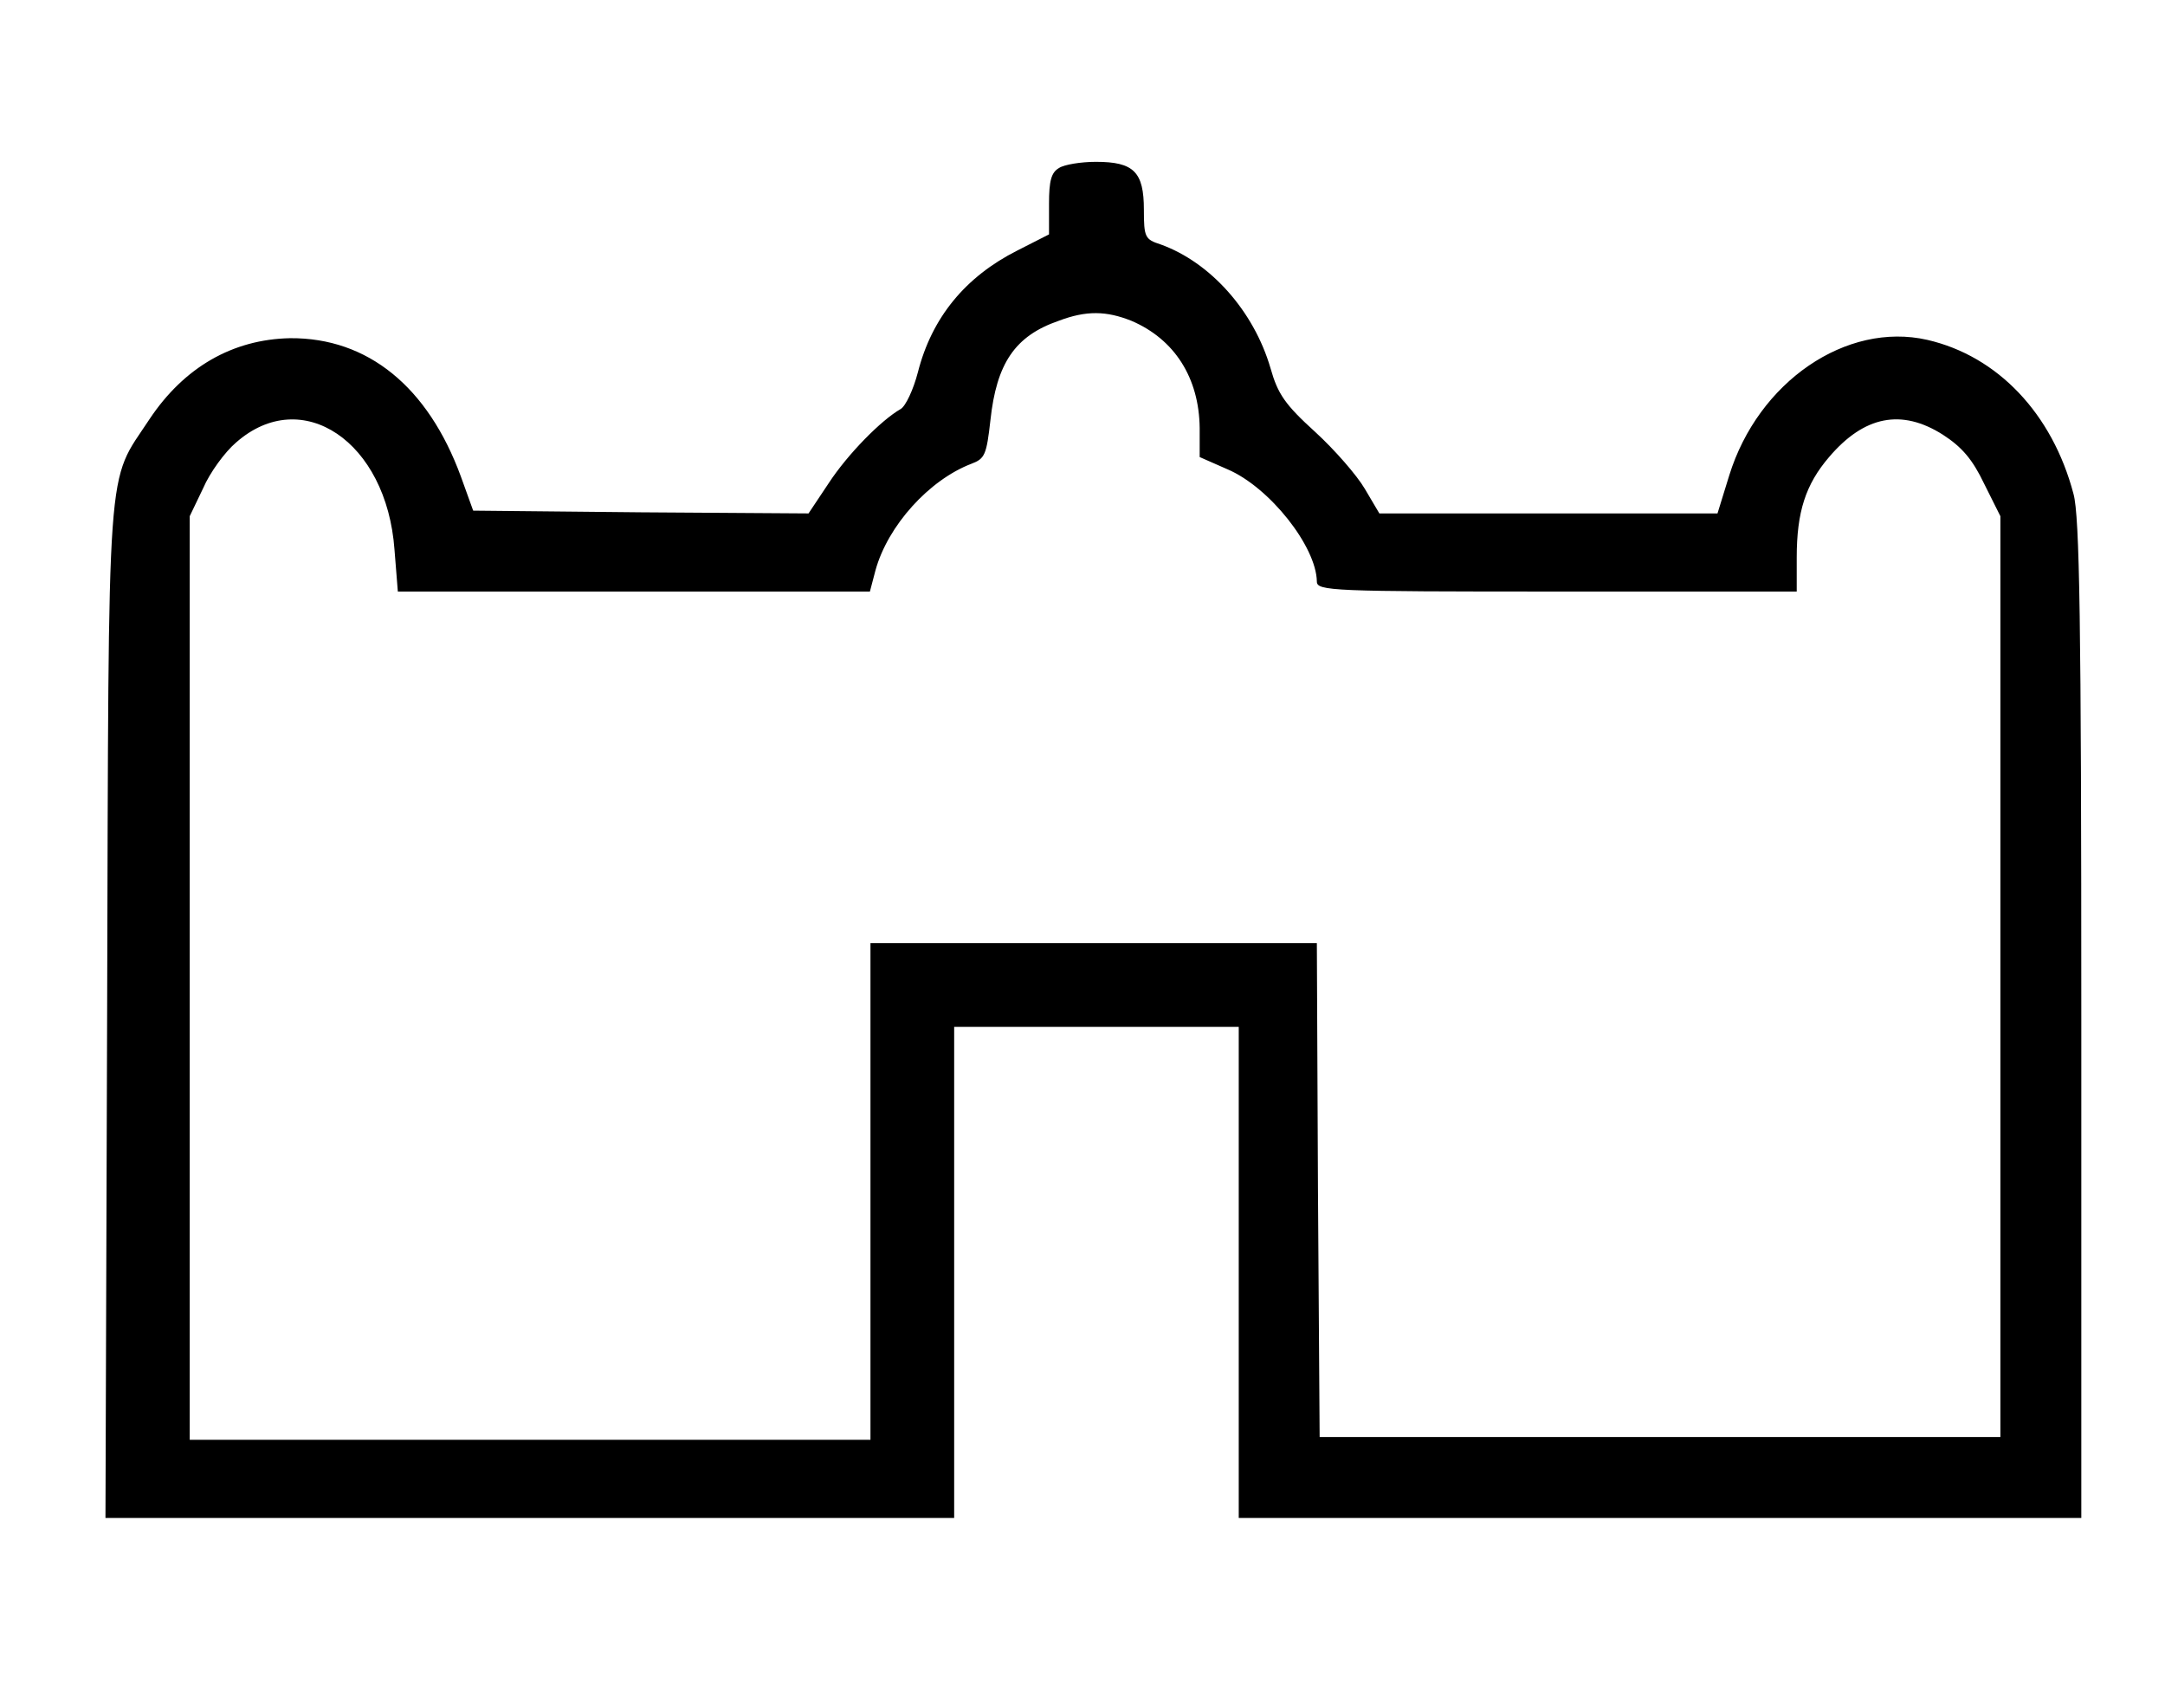<?xml version="1.0" standalone="no"?>
<!DOCTYPE svg PUBLIC "-//W3C//DTD SVG 20010904//EN"
 "http://www.w3.org/TR/2001/REC-SVG-20010904/DTD/svg10.dtd">
<svg version="1.0" xmlns="http://www.w3.org/2000/svg"
 width="388pt" height="306pt" viewBox="0 0 388 306"
 preserveAspectRatio="xMidYMid meet">
<g transform="translate(0,306) scale(0.1,-0.1)"
fill="#000000" stroke="none">
<path d="M1898 2759 c-14 -8 -18 -23 -18 -64 l0 -55 -57 -29 c-93 -47 -153
-120 -178 -218 -8 -31 -22 -61 -31 -66 -35 -20 -95 -81 -129 -133 l-36 -54
-301 2 -300 3 -22 61 c-59 161 -167 249 -306 248 -103 -2 -190 -52 -252 -145
-78 -119 -73 -46 -76 -1061 l-3 -908 761 0 760 0 0 440 0 440 255 0 255 0 0
-440 0 -440 755 0 755 0 0 893 c0 712 -3 902 -14 942 -38 144 -136 247 -262
276 -145 33 -303 -75 -355 -243 l-21 -68 -303 0 -303 0 -26 44 c-14 24 -54 70
-89 102 -54 49 -67 68 -80 114 -30 103 -108 190 -197 222 -28 9 -30 13 -30 62
0 68 -18 86 -86 86 -27 0 -57 -5 -66 -11z m130 -274 c77 -33 121 -102 122
-192 l0 -52 50 -22 c75 -32 159 -138 160 -201 0 -17 27 -18 430 -18 l430 0 0
61 c0 82 16 131 58 180 63 74 130 87 204 40 34 -22 53 -44 74 -88 l29 -58 0
-825 0 -825 -610 0 -610 0 -3 443 -2 442 -400 0 -400 0 0 -445 0 -445 -610 0
-610 0 0 828 0 827 24 50 c12 28 39 65 59 82 118 104 270 2 284 -192 l6 -75
423 0 423 0 10 38 c22 80 96 162 172 191 24 9 27 16 34 78 11 102 44 151 122
178 50 19 86 18 131 0z"/>
</g>
</svg>
